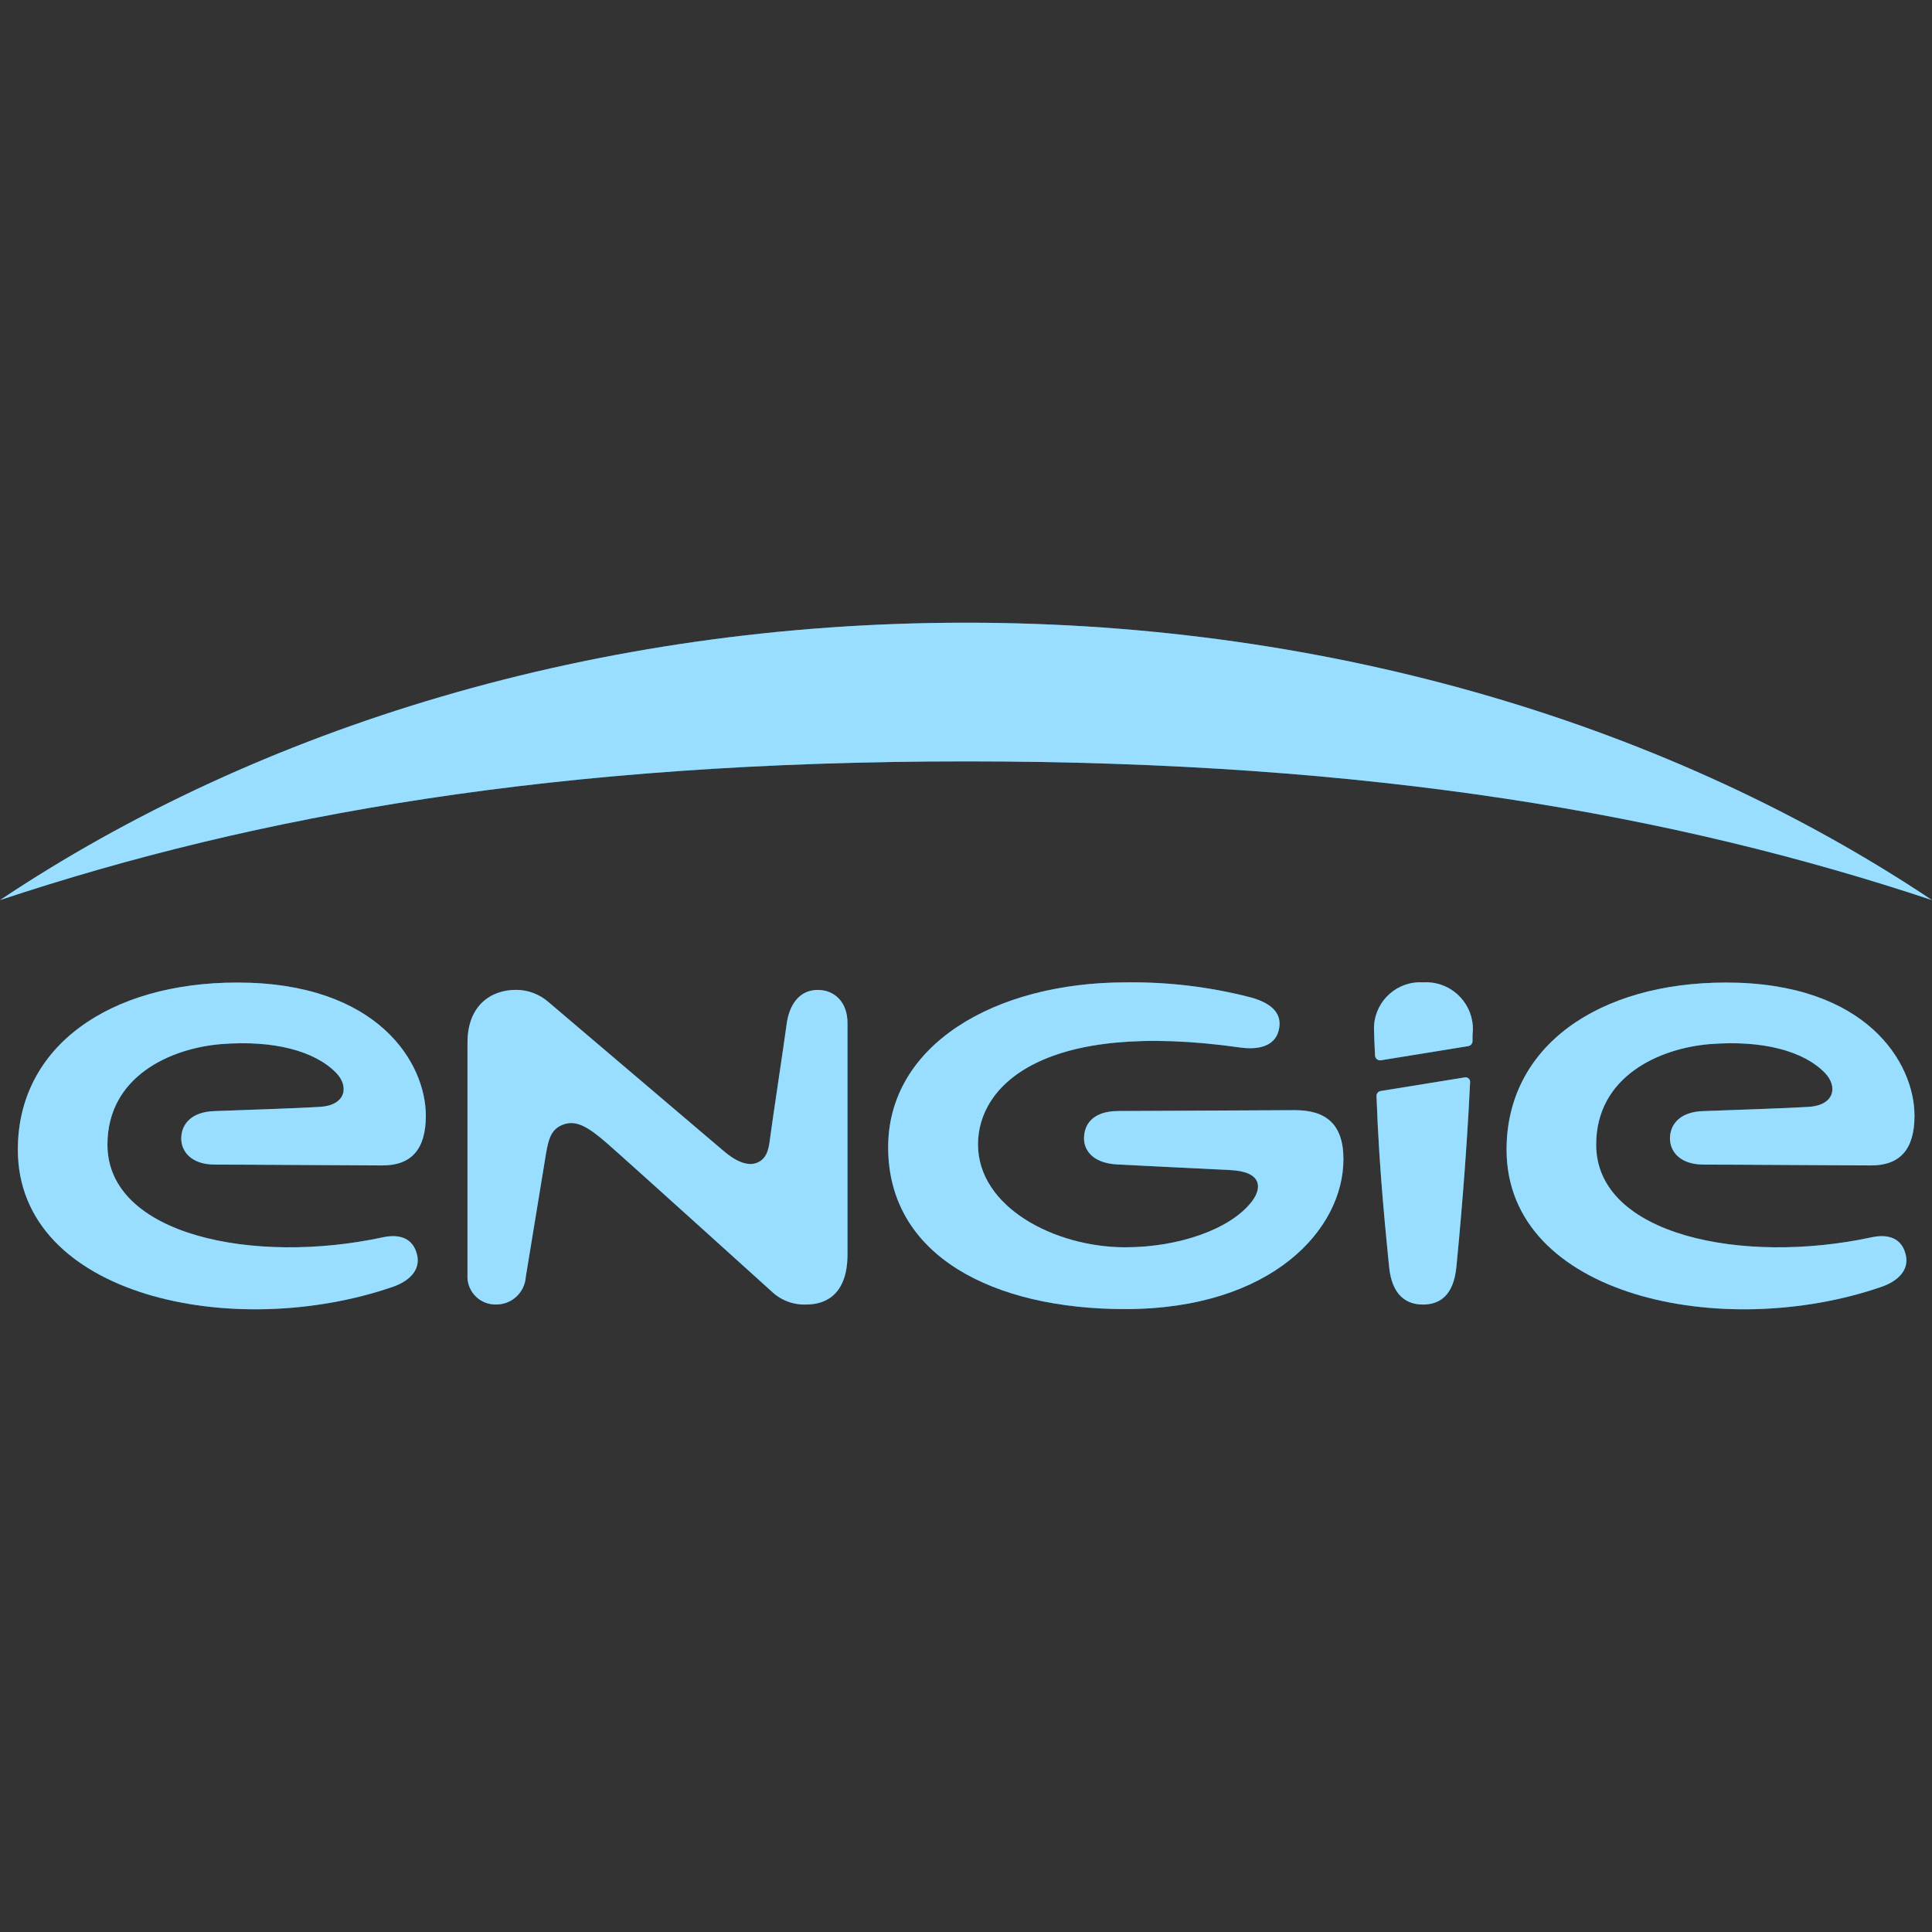 <?xml version="1.0" encoding="iso-8859-1"?>
<!-- Generator: Adobe Illustrator 27.8.0, SVG Export Plug-In . SVG Version: 6.00 Build 0)  -->
<svg version="1.1" id="Layer_1" xmlns="http://www.w3.org/2000/svg" xmlns:xlink="http://www.w3.org/1999/xlink" x="0px" y="0px"
	 viewBox="0 0 128 128" style="enable-background:new 0 0 128 128;" xml:space="preserve">
<rect x="0" y="0" width="128" height="128" fill="#333333" stroke="none"/>
<g>
	<path style="fill-rule:evenodd;clip-rule:evenodd;fill:#00AAFF;" d="M128,59.633c-17.151-11.451-39.523-18.378-63.998-18.378
		S17.151,48.182,0,59.633c17.058-5.671,37.001-9.189,64.002-9.189S110.946,53.962,128,59.633z"/>
	<path style="fill:#00AAFF;" d="M54.187,65.585c-1.259,0-1.905,1.019-2.07,2.266c-0.185,1.38-0.91,6.157-1.071,7.368
		c-0.096,0.73-0.148,1.488-0.854,1.801s-1.564-0.168-2.294-0.802l-11.567-9.835c-0.596-0.519-1.36-0.804-2.15-0.802
		c-1.636,0-3.209,1.015-3.209,3.498v15.382c-0.062,1.022,0.716,1.9,1.737,1.962c0.04,0.002,0.08,0.004,0.12,0.003
		c1.05,0.028,1.935-0.777,2.005-1.825c0,0,1.203-7.328,1.336-8.146c0.168-0.951,0.317-1.697,1.235-1.981
		c0.83-0.257,1.604,0.225,2.784,1.247s10.91,9.819,10.91,9.819c0.626,0.61,1.478,0.931,2.35,0.886c0.959,0,2.699-0.401,2.699-3.321
		V67.783C56.153,66.363,55.258,65.585,54.187,65.585z"/>
	<path style="fill:#00AAFF;" d="M123.981,81.978c-8.499,1.829-18.23-0.124-18.23-6.141c0-4.544,4.215-6.393,7.536-6.662
		c3.485-0.277,6.209,0.453,7.621,1.909c0.874,0.91,0.63,2.15-1.091,2.25c-1.58,0.096-4.552,0.189-7.023,0.281
		c-1.404,0.052-2.154,0.802-2.154,1.817c0,0.802,0.602,1.717,2.218,1.725c2.314,0,8.19,0.048,11.106,0.056
		c1.929,0,2.876-1.075,2.876-3.293c0-3.51-3.181-8.824-12.49-8.824c-8.423,0-14.536,4.203-14.536,11.07
		c0,9.738,14.331,12.711,24.832,9.093c0.995-0.341,1.897-1.059,1.604-2.17C125.995,82.09,125.188,81.717,123.981,81.978z"/>
	<path style="fill:#00AAFF;" d="M25.349,81.978c-8.503,1.829-18.23-0.124-18.23-6.141c0-4.544,4.211-6.393,7.536-6.662
		c3.481-0.277,6.205,0.453,7.621,1.909c0.874,0.91,0.63,2.15-1.087,2.25c-1.584,0.096-4.556,0.189-7.027,0.281
		c-1.404,0.052-2.154,0.802-2.154,1.817c0,0.802,0.602,1.717,2.218,1.725c2.314,0,8.194,0.048,11.11,0.056
		c1.925,0,2.876-1.075,2.876-3.293c0-3.51-3.185-8.824-12.494-8.824c-8.423,0-14.536,4.203-14.536,11.07
		c0,9.738,14.331,12.711,24.836,9.093c0.995-0.341,1.897-1.059,1.604-2.17C27.362,82.09,26.556,81.717,25.349,81.978z"/>
	<path style="fill:#00AAFF;" d="M91.196,72.612c0.189,5.31,0.69,9.714,0.83,11.259c0.18,2.005,1.203,2.559,2.242,2.559
		c1.039,0,2.046-0.517,2.226-2.543c0.168-1.701,0.658-6.935,0.902-12.149c0.031-0.168-0.08-0.329-0.248-0.36
		c-0.051-0.009-0.104-0.006-0.153,0.011l-5.535,0.894C91.305,72.316,91.194,72.454,91.196,72.612z"/>
	<path style="fill:#00AAFF;" d="M94.284,65.084c-1.687-0.106-3.14,1.175-3.247,2.862c-0.007,0.115-0.008,0.231-0.002,0.347
		c0,0.229,0.028,0.854,0.064,1.636c0.01,0.188,0.171,0.332,0.359,0.322c0.014-0.001,0.028-0.002,0.042-0.005l5.776-0.939
		c0.157-0.025,0.275-0.158,0.281-0.317c0-0.273,0-0.549,0.024-0.682c0.07-1.713-1.262-3.158-2.975-3.228
		C94.499,65.076,94.391,65.077,94.284,65.084z"/>
	<path style="fill:#00AAFF;" d="M85.797,73.551c-1.925,0-7.869,0.048-11.672,0.056c-1.845,0-2.306,0.995-2.306,1.817
		c0,0.714,0.497,1.636,2.218,1.725c2.619,0.136,5.956,0.293,7.496,0.373c2.074,0.104,2.102,1.171,1.4,2.086
		c-1.408,1.829-4.833,3.028-8.383,3.028c-4.645,0-9.755-2.639-9.755-6.819c0-3.931,4.376-8.258,17.367-6.417
		c1.143,0.16,2.266-0.044,2.547-1.103c0.301-1.123-0.433-1.845-1.909-2.234c-2.678-0.686-5.434-1.015-8.198-0.979
		c-8.748,0-15.759,4.175-15.759,10.922c0,7.22,6.987,10.725,15.699,10.725c9.726,0,14.463-5.294,14.463-9.923
		C89.014,74.453,87.815,73.551,85.797,73.551z"/>
</g>
<g style="opacity:0.6;">
	<path style="fill-rule:evenodd;clip-rule:evenodd;fill:#FFFFFF;" d="M128,59.633c-17.151-11.451-39.523-18.378-63.998-18.378
		S17.151,48.182,0,59.633c17.058-5.671,37.001-9.189,64.002-9.189S110.946,53.962,128,59.633z"/>
	<path style="fill:#FFFFFF;" d="M54.187,65.585c-1.259,0-1.905,1.019-2.07,2.266c-0.185,1.38-0.91,6.157-1.071,7.368
		c-0.096,0.73-0.148,1.488-0.854,1.801s-1.564-0.168-2.294-0.802l-11.567-9.835c-0.596-0.519-1.36-0.804-2.15-0.802
		c-1.636,0-3.209,1.015-3.209,3.498v15.382c-0.062,1.022,0.716,1.9,1.737,1.962c0.04,0.002,0.08,0.004,0.12,0.003
		c1.05,0.028,1.935-0.777,2.005-1.825c0,0,1.203-7.328,1.336-8.146c0.168-0.951,0.317-1.697,1.235-1.981
		c0.83-0.257,1.604,0.225,2.784,1.247s10.91,9.819,10.91,9.819c0.626,0.61,1.478,0.931,2.35,0.886c0.959,0,2.699-0.401,2.699-3.321
		V67.783C56.153,66.363,55.258,65.585,54.187,65.585z"/>
	<path style="fill:#FFFFFF;" d="M123.981,81.978c-8.499,1.829-18.23-0.124-18.23-6.141c0-4.544,4.215-6.393,7.536-6.662
		c3.485-0.277,6.209,0.453,7.621,1.909c0.874,0.91,0.63,2.15-1.091,2.25c-1.58,0.096-4.552,0.189-7.023,0.281
		c-1.404,0.052-2.154,0.802-2.154,1.817c0,0.802,0.602,1.717,2.218,1.725c2.314,0,8.19,0.048,11.106,0.056
		c1.929,0,2.876-1.075,2.876-3.293c0-3.51-3.181-8.824-12.49-8.824c-8.423,0-14.536,4.203-14.536,11.07
		c0,9.738,14.331,12.711,24.832,9.093c0.995-0.341,1.897-1.059,1.604-2.17C125.995,82.09,125.188,81.717,123.981,81.978z"/>
	<path style="fill:#FFFFFF;" d="M25.349,81.978c-8.503,1.829-18.23-0.124-18.23-6.141c0-4.544,4.211-6.393,7.536-6.662
		c3.481-0.277,6.205,0.453,7.621,1.909c0.874,0.91,0.63,2.15-1.087,2.25c-1.584,0.096-4.556,0.189-7.027,0.281
		c-1.404,0.052-2.154,0.802-2.154,1.817c0,0.802,0.602,1.717,2.218,1.725c2.314,0,8.194,0.048,11.11,0.056
		c1.925,0,2.876-1.075,2.876-3.293c0-3.51-3.185-8.824-12.494-8.824c-8.423,0-14.536,4.203-14.536,11.07
		c0,9.738,14.331,12.711,24.836,9.093c0.995-0.341,1.897-1.059,1.604-2.17C27.362,82.09,26.556,81.717,25.349,81.978z"/>
	<path style="fill:#FFFFFF;" d="M91.196,72.612c0.189,5.31,0.69,9.714,0.83,11.259c0.18,2.005,1.203,2.559,2.242,2.559
		c1.039,0,2.046-0.517,2.226-2.543c0.168-1.701,0.658-6.935,0.902-12.149c0.031-0.168-0.08-0.329-0.248-0.36
		c-0.051-0.009-0.104-0.006-0.153,0.011l-5.535,0.894C91.305,72.316,91.194,72.454,91.196,72.612z"/>
	<path style="fill:#FFFFFF;" d="M94.284,65.084c-1.687-0.106-3.14,1.175-3.247,2.862c-0.007,0.115-0.008,0.231-0.002,0.347
		c0,0.229,0.028,0.854,0.064,1.636c0.01,0.188,0.171,0.332,0.359,0.322c0.014-0.001,0.028-0.002,0.042-0.005l5.776-0.939
		c0.157-0.025,0.275-0.158,0.281-0.317c0-0.273,0-0.549,0.024-0.682c0.07-1.713-1.262-3.158-2.975-3.228
		C94.499,65.076,94.391,65.077,94.284,65.084z"/>
	<path style="fill:#FFFFFF;" d="M85.797,73.551c-1.925,0-7.869,0.048-11.672,0.056c-1.845,0-2.306,0.995-2.306,1.817
		c0,0.714,0.497,1.636,2.218,1.725c2.619,0.136,5.956,0.293,7.496,0.373c2.074,0.104,2.102,1.171,1.4,2.086
		c-1.408,1.829-4.833,3.028-8.383,3.028c-4.645,0-9.755-2.639-9.755-6.819c0-3.931,4.376-8.258,17.367-6.417
		c1.143,0.16,2.266-0.044,2.547-1.103c0.301-1.123-0.433-1.845-1.909-2.234c-2.678-0.686-5.434-1.015-8.198-0.979
		c-8.748,0-15.759,4.175-15.759,10.922c0,7.22,6.987,10.725,15.699,10.725c9.726,0,14.463-5.294,14.463-9.923
		C89.014,74.453,87.815,73.551,85.797,73.551z"/>
</g>
</svg>
